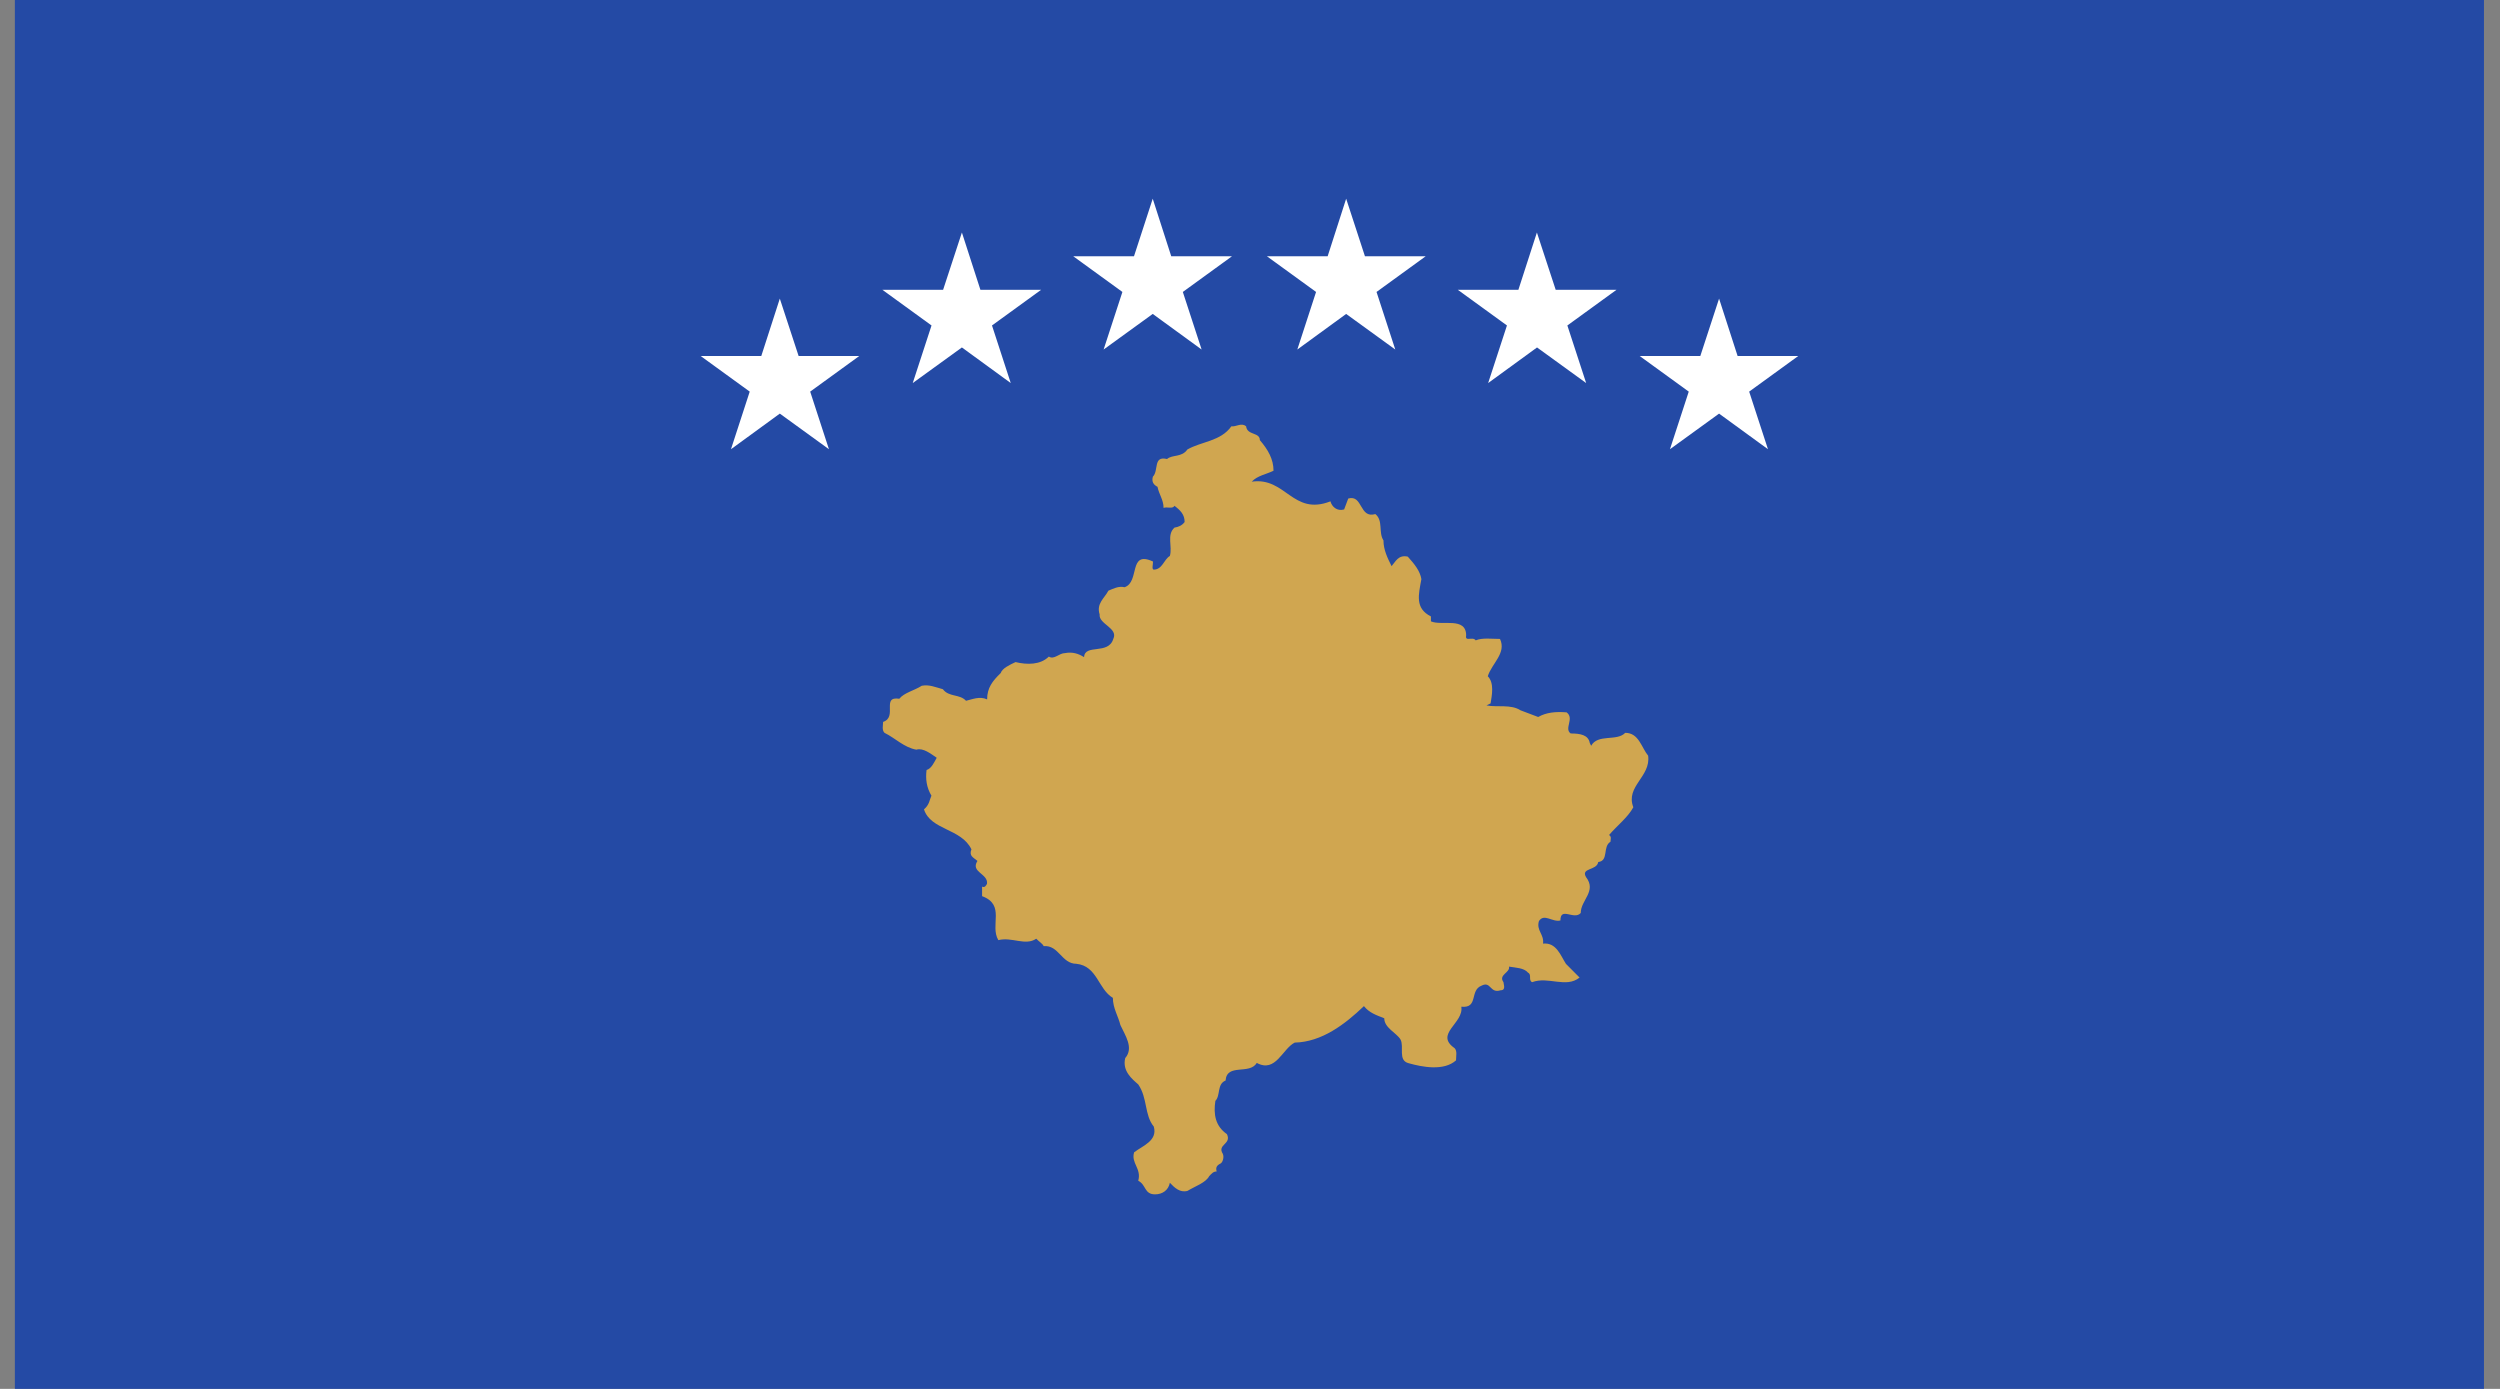 <svg width="54" height="30" viewBox="0 0 54 30" fill="none" xmlns="http://www.w3.org/2000/svg">
<rect x="0" y="0" width="54" height="30" fill="#808080" stroke="none"/>
<g clip-path="url(#clip0_93_5462)">
<path d="M-0.17 0H54.144V30H-0.17V0Z" fill="#244AA5"/>
<path d="M27.213 9.507C27.389 9.712 27.508 9.918 27.508 10.168C27.358 10.243 27.158 10.273 27.038 10.404C27.775 10.298 27.919 11.148 28.738 10.829C28.769 10.948 28.883 11.048 29.033 11.004L29.122 10.768C29.441 10.679 29.358 11.207 29.708 11.104C29.883 11.248 29.769 11.498 29.883 11.673C29.883 11.879 29.972 12.054 30.058 12.229C30.147 12.129 30.202 11.979 30.408 12.023C30.552 12.184 30.672 12.329 30.702 12.509C30.641 12.846 30.558 13.14 30.908 13.315V13.421C31.144 13.526 31.669 13.315 31.669 13.726C31.639 13.871 31.814 13.74 31.875 13.832C32.019 13.771 32.225 13.801 32.4 13.801C32.544 14.107 32.225 14.326 32.136 14.607C32.28 14.751 32.225 15.018 32.197 15.193L32.108 15.237C32.344 15.282 32.633 15.207 32.844 15.343L33.225 15.487C33.4 15.387 33.605 15.368 33.839 15.387C34.014 15.518 33.777 15.737 33.927 15.843C34.133 15.843 34.308 15.873 34.339 16.048L34.369 16.109C34.514 15.845 34.925 16.02 35.105 15.829C35.4 15.829 35.455 16.148 35.6 16.323C35.661 16.779 35.105 16.984 35.28 17.437C35.161 17.657 34.93 17.832 34.755 18.037C34.816 18.068 34.786 18.137 34.786 18.182C34.611 18.287 34.755 18.593 34.522 18.62C34.491 18.809 34.141 18.74 34.258 18.945C34.494 19.251 34.144 19.44 34.144 19.721C34 19.882 33.705 19.576 33.705 19.882C33.53 19.926 33.355 19.721 33.241 19.895C33.18 20.101 33.355 20.176 33.33 20.382C33.619 20.351 33.711 20.645 33.825 20.82L34.119 21.115C33.825 21.351 33.444 21.084 33.094 21.215C33.005 21.171 33.094 21.054 33.005 21.009C32.916 20.904 32.741 20.904 32.594 20.879C32.625 21.009 32.358 21.054 32.475 21.215C32.475 21.259 32.536 21.39 32.413 21.39C32.177 21.465 32.208 21.184 32.002 21.29C31.738 21.39 31.941 21.784 31.564 21.745C31.625 22.101 30.977 22.332 31.419 22.64C31.48 22.701 31.45 22.815 31.45 22.904C31.186 23.14 30.719 23.048 30.425 22.965C30.189 22.904 30.336 22.609 30.25 22.451C30.161 22.307 29.9 22.201 29.9 21.995C29.725 21.926 29.575 21.876 29.461 21.732C29.05 22.126 28.55 22.507 27.966 22.52C27.702 22.651 27.555 23.182 27.147 22.959C26.986 23.223 26.502 22.959 26.472 23.34C26.283 23.415 26.366 23.665 26.252 23.779C26.208 24.073 26.252 24.323 26.502 24.498C26.608 24.718 26.283 24.718 26.413 24.923C26.444 24.993 26.413 25.098 26.369 25.129C26.28 25.173 26.255 25.218 26.28 25.304C26.205 25.304 26.175 25.348 26.119 25.404C26.044 25.548 25.814 25.623 25.65 25.723C25.488 25.768 25.369 25.654 25.269 25.548C25.238 25.709 25.108 25.798 24.95 25.798C24.713 25.798 24.761 25.593 24.586 25.504C24.661 25.24 24.425 25.123 24.497 24.89C24.686 24.745 25.008 24.64 24.922 24.334C24.716 24.084 24.791 23.721 24.586 23.423C24.455 23.309 24.236 23.134 24.305 22.854C24.494 22.634 24.305 22.368 24.2 22.14C24.155 21.951 24.038 21.776 24.038 21.554C23.719 21.365 23.702 20.865 23.25 20.818C22.93 20.818 22.869 20.407 22.544 20.437C22.514 20.376 22.439 20.337 22.383 20.276C22.147 20.437 21.858 20.232 21.564 20.307C21.375 19.987 21.725 19.546 21.213 19.357V19.151C21.275 19.182 21.302 19.12 21.319 19.09C21.35 18.87 20.955 18.84 21.113 18.596C21.025 18.52 20.925 18.49 20.983 18.346C20.764 17.89 20.102 17.934 19.958 17.482C20.077 17.382 20.077 17.276 20.119 17.187C20.014 17.012 19.988 16.823 20.014 16.632C20.119 16.601 20.175 16.471 20.233 16.368C20.102 16.279 19.939 16.148 19.794 16.193C19.53 16.148 19.338 15.943 19.105 15.829C19.044 15.768 19.075 15.668 19.075 15.593C19.394 15.487 19.03 15.032 19.425 15.093C19.53 14.962 19.744 14.918 19.911 14.812C20.072 14.782 20.205 14.843 20.366 14.887C20.497 15.062 20.73 14.987 20.866 15.137C20.997 15.107 21.161 15.032 21.322 15.107C21.322 14.857 21.436 14.712 21.616 14.537C21.647 14.437 21.805 14.362 21.936 14.301C22.186 14.362 22.475 14.362 22.655 14.182C22.769 14.257 22.875 14.107 23.005 14.107C23.166 14.076 23.3 14.12 23.416 14.195C23.43 13.901 23.941 14.151 24.047 13.801C24.161 13.565 23.727 13.482 23.752 13.271C23.677 13.034 23.858 12.921 23.941 12.759C24.047 12.715 24.161 12.654 24.291 12.684C24.627 12.571 24.366 11.879 24.905 12.129C24.905 12.204 24.875 12.29 24.919 12.304C25.108 12.304 25.139 12.084 25.269 12.009C25.33 11.804 25.194 11.554 25.369 11.396C25.458 11.382 25.53 11.351 25.588 11.276C25.588 11.115 25.5 11.026 25.369 10.926C25.325 11.001 25.208 10.94 25.133 10.971C25.133 10.796 25.033 10.676 25.002 10.515C24.913 10.471 24.872 10.401 24.902 10.296C25.033 10.165 24.902 9.84 25.208 9.915C25.322 9.815 25.527 9.884 25.647 9.709C25.952 9.534 26.366 9.534 26.597 9.209C26.702 9.223 26.816 9.121 26.916 9.209C26.939 9.407 27.213 9.332 27.213 9.507Z" fill="#D0A650"/>
<path d="M29.483 5.536L29.077 4.292L28.677 5.536H27.366L28.427 6.306L28.022 7.55L29.077 6.781L30.138 7.55L29.733 6.306L30.794 5.536H29.483Z" fill="white"/>
<path d="M33.603 6.26L33.197 5.022L32.797 6.26H31.489L32.55 7.03L32.144 8.274L33.2 7.505L34.261 8.274L33.855 7.03L34.916 6.26H33.603Z" fill="white"/>
<path d="M37.532 7.689L37.132 6.45L36.727 7.689H35.416L36.477 8.459L36.071 9.703L37.132 8.934L38.188 9.703L37.782 8.459L38.843 7.689H37.532Z" fill="white"/>
<path d="M25.299 5.536L24.899 4.292L24.494 5.536H23.183L24.244 6.306L23.838 7.55L24.899 6.781L25.955 7.55L25.549 6.306L26.61 5.536H25.299Z" fill="white"/>
<path d="M21.177 6.26L20.777 5.022L20.371 6.26H19.06L20.121 7.03L19.715 8.274L20.777 7.505L21.832 8.274L21.427 7.03L22.488 6.26H21.177Z" fill="white"/>
<path d="M17.25 7.689L16.844 6.45L16.444 7.689H15.133L16.194 8.459L15.789 9.703L16.844 8.934L17.905 9.703L17.5 8.459L18.561 7.689H17.25Z" fill="white"/>
</g>
<defs>
<clipPath id="clip0_93_5462">
<rect width="53.333" height="30" fill="white" transform="translate(0.321)"/>
</clipPath>
</defs>
</svg>
